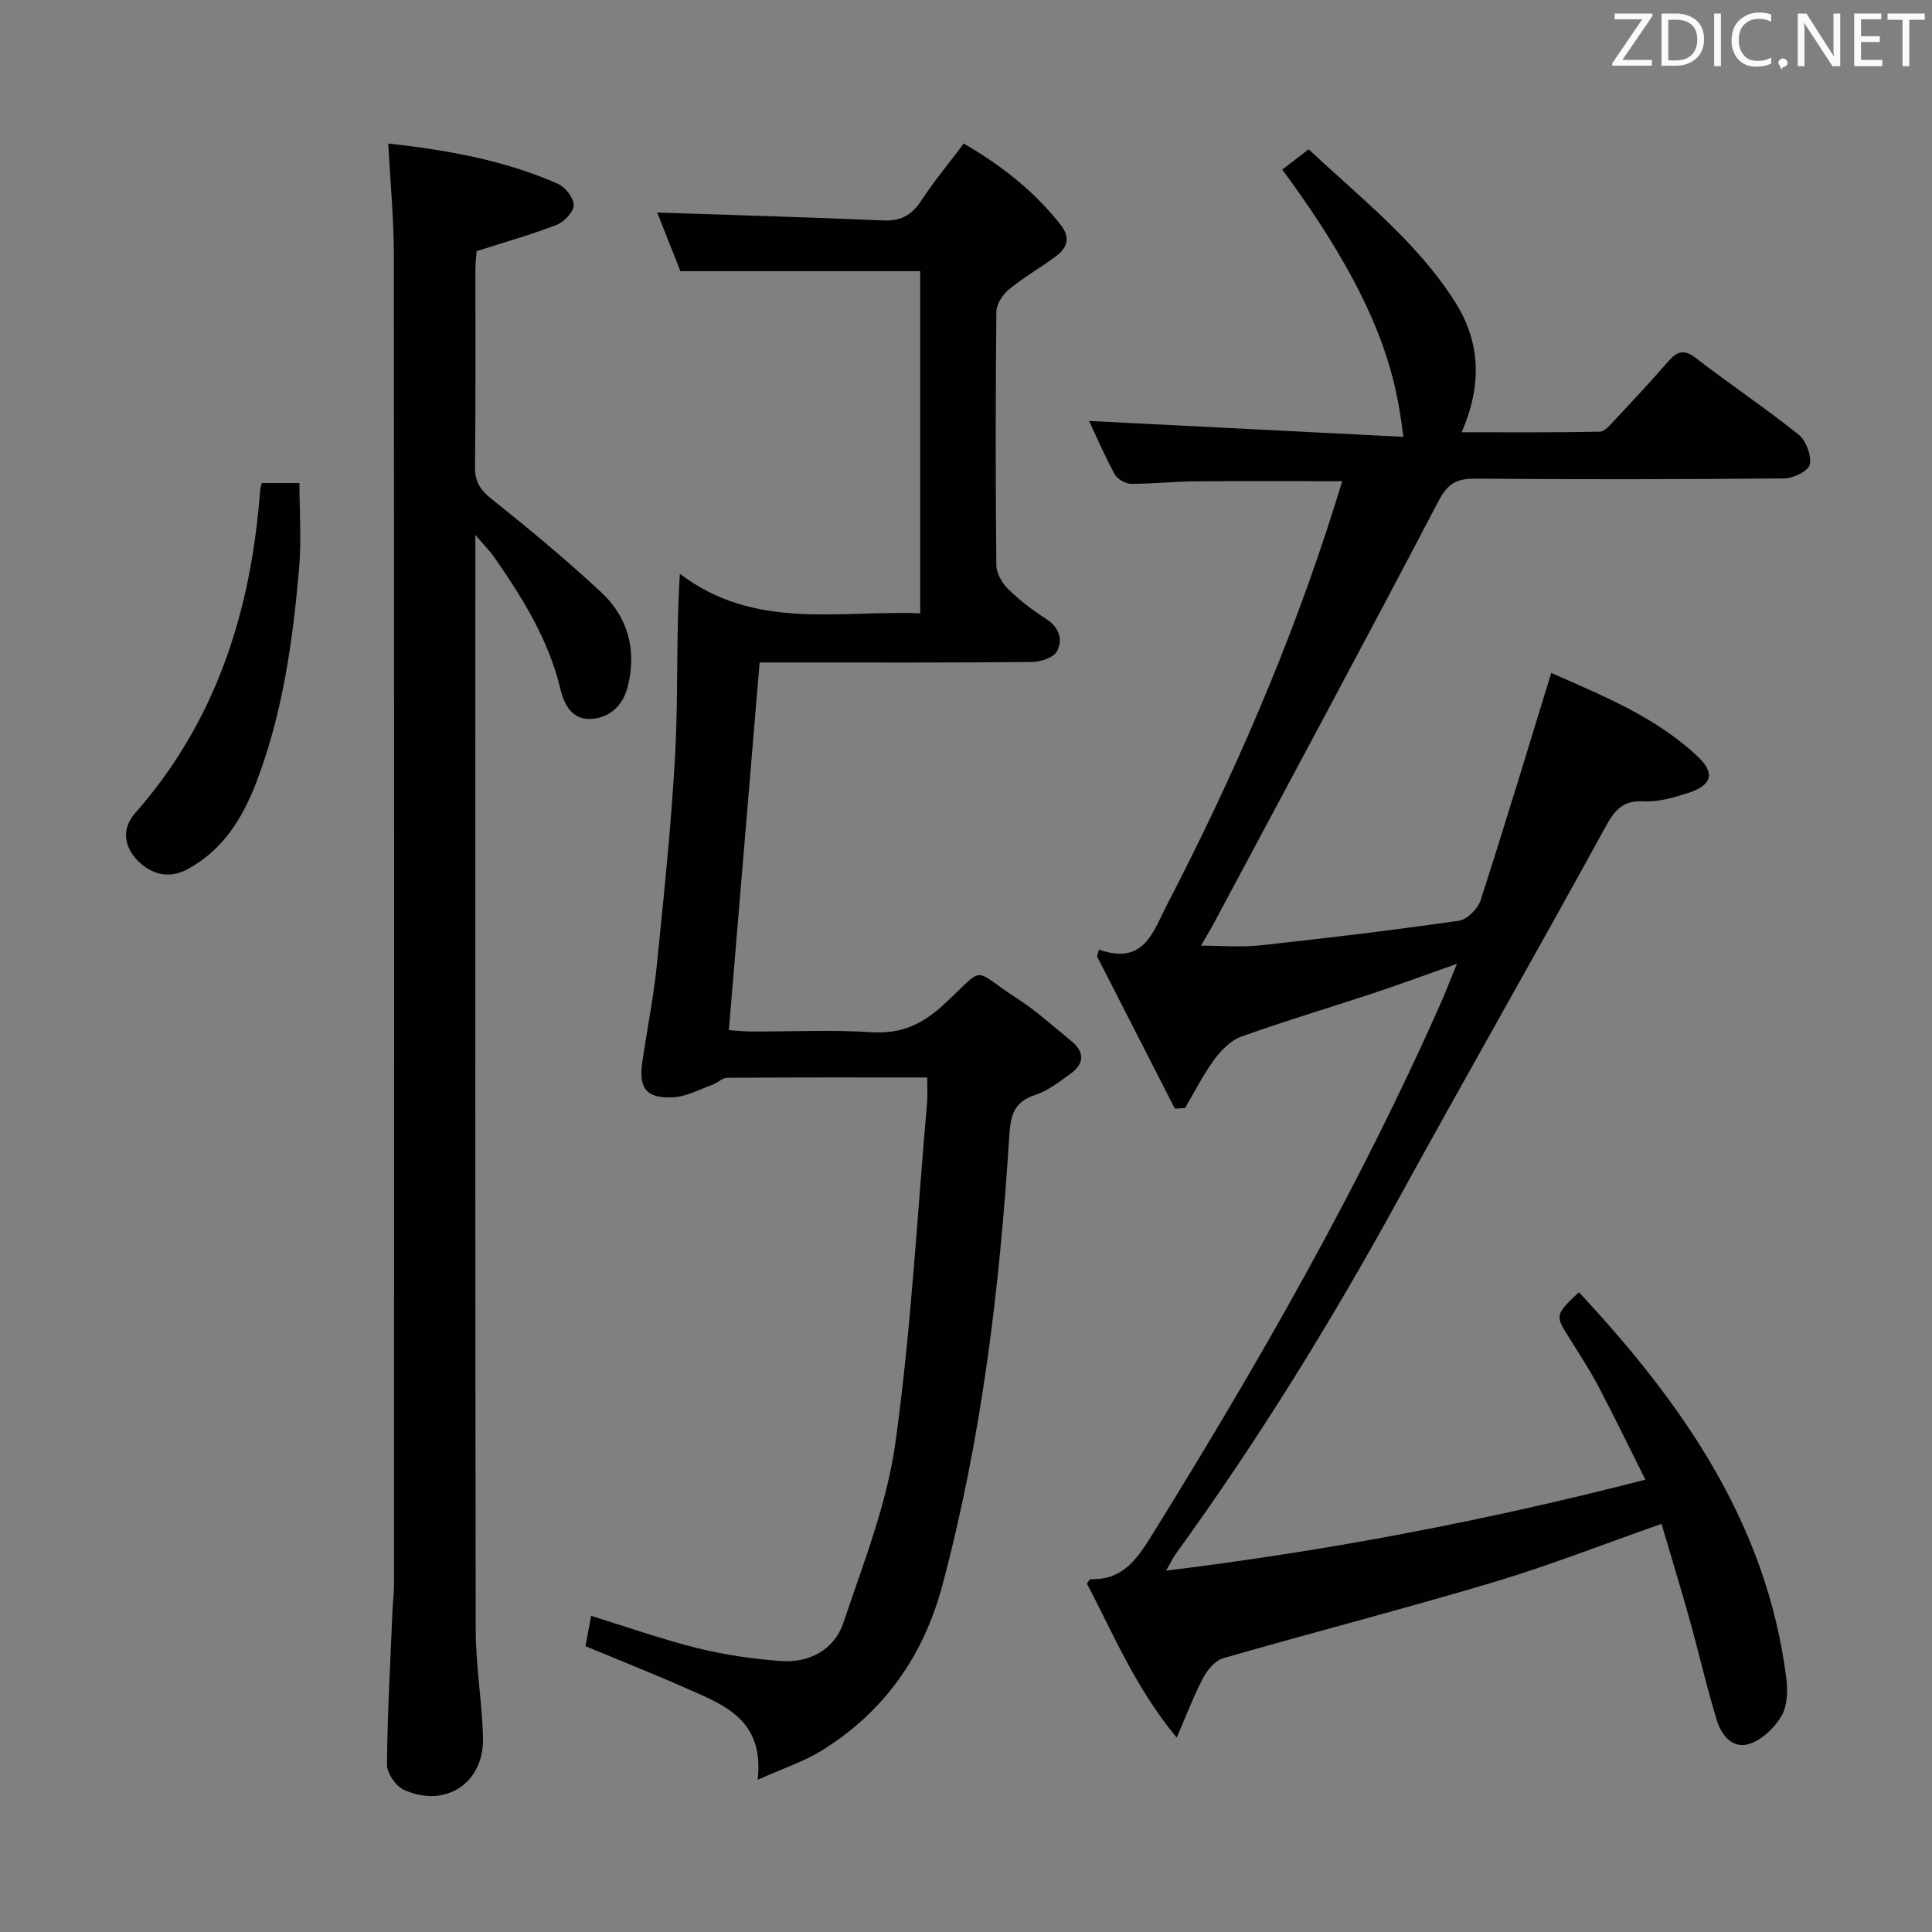<svg enable-background="new 0 0 400 400" viewBox="0 0 400 400" xmlns="http://www.w3.org/2000/svg"><rect x="0" y="0" width="400" height="400" fill="#808080" stroke="none"/><path d="m326.9 267.54c21.32 22.89 38.83 47.72 42.92 79.81.33 2.56.27 5.66-.91 7.78-1.35 2.43-3.86 4.85-6.42 5.82-3.66 1.39-6.05-1.62-7.02-4.73-2.11-6.8-3.66-13.78-5.58-20.64-1.87-6.69-3.9-13.32-5.89-20.08-11.91 4.17-23.15 8.6-34.69 12.05-18.58 5.55-37.38 10.39-56.02 15.75-1.67.48-3.29 2.4-4.17 4.06-1.9 3.55-3.31 7.37-5.5 12.4-8.67-10.5-13.13-21.56-18.6-31.92.4-.47.6-.9.79-.89 6.34.21 9.35-3.76 12.42-8.69 22.2-35.79 43.14-72.25 60.17-110.83.98-2.22 1.85-4.49 3.24-7.88-6.49 2.29-11.85 4.27-17.27 6.07-9.12 3.02-18.35 5.76-27.39 9.01-2.18.78-4.17 2.83-5.6 4.77-2.3 3.13-4.05 6.65-6.03 10.01-.7.04-1.41.08-2.11.12-5.37-10.51-10.74-21.01-16.11-31.52.13-.47.26-.93.39-1.4 9.37 3.25 11.15-3.61 14.01-9.12 13.8-26.59 25.7-53.98 34.72-82.58.54-1.7 1.06-3.4 1.64-5.28-10.57 0-20.67-.06-30.77.03-4.32.04-8.64.54-12.96.5-1.17-.01-2.84-.98-3.39-1.99-2.11-3.89-3.86-7.97-5.3-11.02 21.53 1.09 43.2 2.19 65.07 3.29-1.46-12.13-4.39-27.36-25.06-55.33 1.67-1.29 3.34-2.58 5.46-4.21 10.77 10.13 22.43 19.13 30.37 31.7 5.23 8.29 5.54 17.14 1.32 26.89 9.78 0 19.18.08 28.58-.11 1.04-.02 2.17-1.42 3.06-2.37 3.76-4.01 7.51-8.02 11.11-12.17 1.84-2.12 3.27-2.62 5.77-.68 6.98 5.39 14.33 10.3 21.21 15.8 1.56 1.25 2.7 4.29 2.35 6.2-.23 1.29-3.41 2.88-5.29 2.89-21.33.2-42.66.22-64 .05-3.78-.03-5.67.98-7.55 4.56-15.34 29.3-31.02 58.42-46.6 87.58-.77 1.45-1.64 2.85-2.62 4.55 4.3 0 8.35.37 12.32-.07 13.71-1.49 27.41-3.13 41.06-5.09 1.71-.25 3.93-2.45 4.5-4.21 5-15.45 9.69-31.01 14.64-47.1 10.49 4.67 21.58 9.03 30.39 17.38 3.6 3.41 2.83 5.91-2.03 7.47-2.97.96-6.19 1.9-9.23 1.74-4.49-.24-6.08 1.96-8.04 5.54-14.12 25.79-28.74 51.31-42.88 77.09-13.86 25.27-28.96 49.73-45.88 73.07-.65.9-1.12 1.92-2.08 3.58 33.66-4.14 66.16-10.32 99.24-18.84-3.33-6.64-6.41-13.01-9.7-19.26-1.78-3.38-3.87-6.6-5.91-9.84-3.13-4.96-3.16-4.94 1.85-9.71z" fill="#010100"/><path d="m191.96 223.08c-14.17 0-27.8-.03-41.43.06-.98.01-1.92 1.04-2.94 1.41-2.74.98-5.49 2.52-8.29 2.64-5.54.24-7.11-1.89-6.31-7.38.99-6.73 2.34-13.41 3.02-20.17 1.48-14.71 3.04-29.43 3.81-44.19.62-11.94.13-23.94.94-36.65 15.53 11.79 32.82 7.52 49.76 8.18 0-23.89 0-47.31 0-70.83-16.22 0-32.43 0-49.65 0-1.39-3.52-3.18-8.05-4.8-12.15 15.67.53 31.23.96 46.78 1.64 3.6.16 5.86-1.05 7.81-4 2.65-4.01 5.73-7.75 8.87-11.92 7.78 4.51 14.61 9.86 20.11 16.88 2.03 2.59 1.33 4.7-.96 6.41-3.19 2.39-6.7 4.37-9.77 6.89-1.3 1.06-2.6 3.04-2.62 4.62-.18 17.49-.18 34.99-.01 52.49.02 1.67 1.16 3.68 2.4 4.9 2.36 2.32 5.03 4.39 7.83 6.17 2.78 1.76 3.61 4.3 2.32 6.76-.69 1.32-3.39 2.2-5.19 2.22-16.83.16-33.66.1-50.49.1-1.82 0-3.63 0-5.88 0-2.12 25.35-4.22 50.42-6.37 76.12 1.43.09 3 .27 4.57.28 8.33.03 16.69-.39 24.99.15 6.19.4 10.59-1.7 15.04-5.82 8.84-8.18 5.32-7.47 15.28-1.04 3.89 2.51 7.35 5.71 10.97 8.64 2.91 2.35 2.76 4.78-.19 6.88-2.29 1.63-4.63 3.49-7.24 4.33-4.51 1.45-5.1 4.37-5.37 8.6-1.96 31.37-5.7 62.49-13.85 92.95-3.91 14.63-12.07 26.19-24.95 34.17-3.71 2.3-7.98 3.68-13.28 6.06 1.41-12.53-7.07-15.52-14.86-18.97-6.81-3.01-13.74-5.75-20.8-8.69.37-1.99.73-3.89 1.18-6.27 7.5 2.31 14.67 4.86 22.01 6.68 5.59 1.39 11.38 2.22 17.13 2.66 6.04.46 11.2-2.28 13.12-8.01 4.1-12.22 8.97-24.49 10.73-37.14 3.25-23.33 4.5-46.95 6.56-70.45.13-1.46.02-2.96.02-5.21z" fill="#010100"/><path d="m80.38 29.71c12.15 1.36 23.99 3.43 35.13 8.35 1.53.68 3.28 2.92 3.27 4.42-.02 1.41-1.97 3.46-3.53 4.07-5.22 2.03-10.65 3.55-16.56 5.44-.06.83-.26 2.27-.26 3.71-.02 13.66.07 27.33-.08 40.99-.03 3 1.03 4.69 3.36 6.56 7.78 6.22 15.47 12.59 22.76 19.37 5.45 5.07 7.32 11.68 5.6 19.13-.93 4.01-3.4 6.69-7.39 7.07-4.03.39-5.83-2.68-6.65-6.14-2.44-10.24-7.87-18.95-13.78-27.42-.82-1.17-1.85-2.18-3.83-4.5v6.76c0 73.31-.05 146.62.07 219.93.01 7.45 1.32 14.9 1.51 22.36.23 9.36-7.79 14.64-16.37 10.76-1.67-.76-3.53-3.44-3.51-5.23.09-10.64.7-21.27 1.14-31.9.08-1.82.32-3.65.32-5.47.02-91.8.04-183.61-.04-275.41-.01-7.42-.74-14.84-1.16-22.85z" fill="#010100"/><path d="m54.17 100h7.83c0 5.99.43 11.94-.08 17.8-1.32 15.03-3.4 29.94-8.85 44.17-2.87 7.48-6.89 13.96-14.14 17.94-3.93 2.16-7.59 1.14-10.42-1.73-2.8-2.84-3.41-6.57-.54-9.82 16.75-19.01 23.95-41.69 25.86-66.46.03-.49.17-.97.34-1.9z" fill="#010100"/><g fill="#fafafb"><path d="m342.2 3.2-6.3 9.2h6.1v1.2h-8.2v-.5l6.2-9.1h-5.7v-1.2h7.8v.4z"/><path d="m344 13.7v-10.9h3.1c1.6 0 3 .5 4.1 1.4 1.1 1 1.6 2.2 1.6 3.9s-.5 3-1.6 4-2.5 1.5-4.2 1.5h-3zm1.4-9.6v8.4h1.6c1.4 0 2.5-.4 3.2-1.1.8-.8 1.2-1.8 1.2-3.2s-.4-2.4-1.2-3.1-1.8-1-3.1-1z"/><path d="m356.3 2.8v10.9h-1.4v-10.9z"/><path d="m366.6 13.2c-.8.4-1.8.6-3 .6-1.6 0-2.8-.5-3.7-1.5s-1.4-2.3-1.4-3.9c0-1.7.5-3.2 1.6-4.2s2.4-1.6 4-1.6c1 0 1.9.1 2.6.4v1.5c-.8-.4-1.6-.6-2.6-.6-1.2 0-2.2.4-3 1.2s-1.1 1.9-1.1 3.3c0 1.3.4 2.3 1.1 3.1s1.6 1.1 2.8 1.1c1.1 0 2-.2 2.8-.7v1.3z"/><path d="m368.2 13c0-.3.1-.5.3-.6.2-.2.4-.3.6-.3.3 0 .5.1.7.3s.3.4.3.6-.1.5-.3.6c-.2.2-.4.3-.7.3-.3 1-.5-.1-.6-.3-.2-.2-.3-.4-.3-.6z"/><path d="m381.1 13.7h-1.7l-5.5-8.4c-.2-.2-.3-.5-.4-.7 0 .2.1.8.1 1.5v7.6h-1.4v-10.9h1.8l5.3 8.3c.3.4.4.6.4.8 0-.3-.1-.8-.1-1.6v-7.5h1.4v10.9z"/><path d="m389.7 13.7h-5.8v-10.9h5.6v1.2h-4.2v3.5h3.9v1.2h-3.9v3.7h4.4z"/><path d="m398.4 4.1h-3.1v9.6h-1.4v-9.6h-3.1v-1.3h7.7v1.3z"/></g></svg>